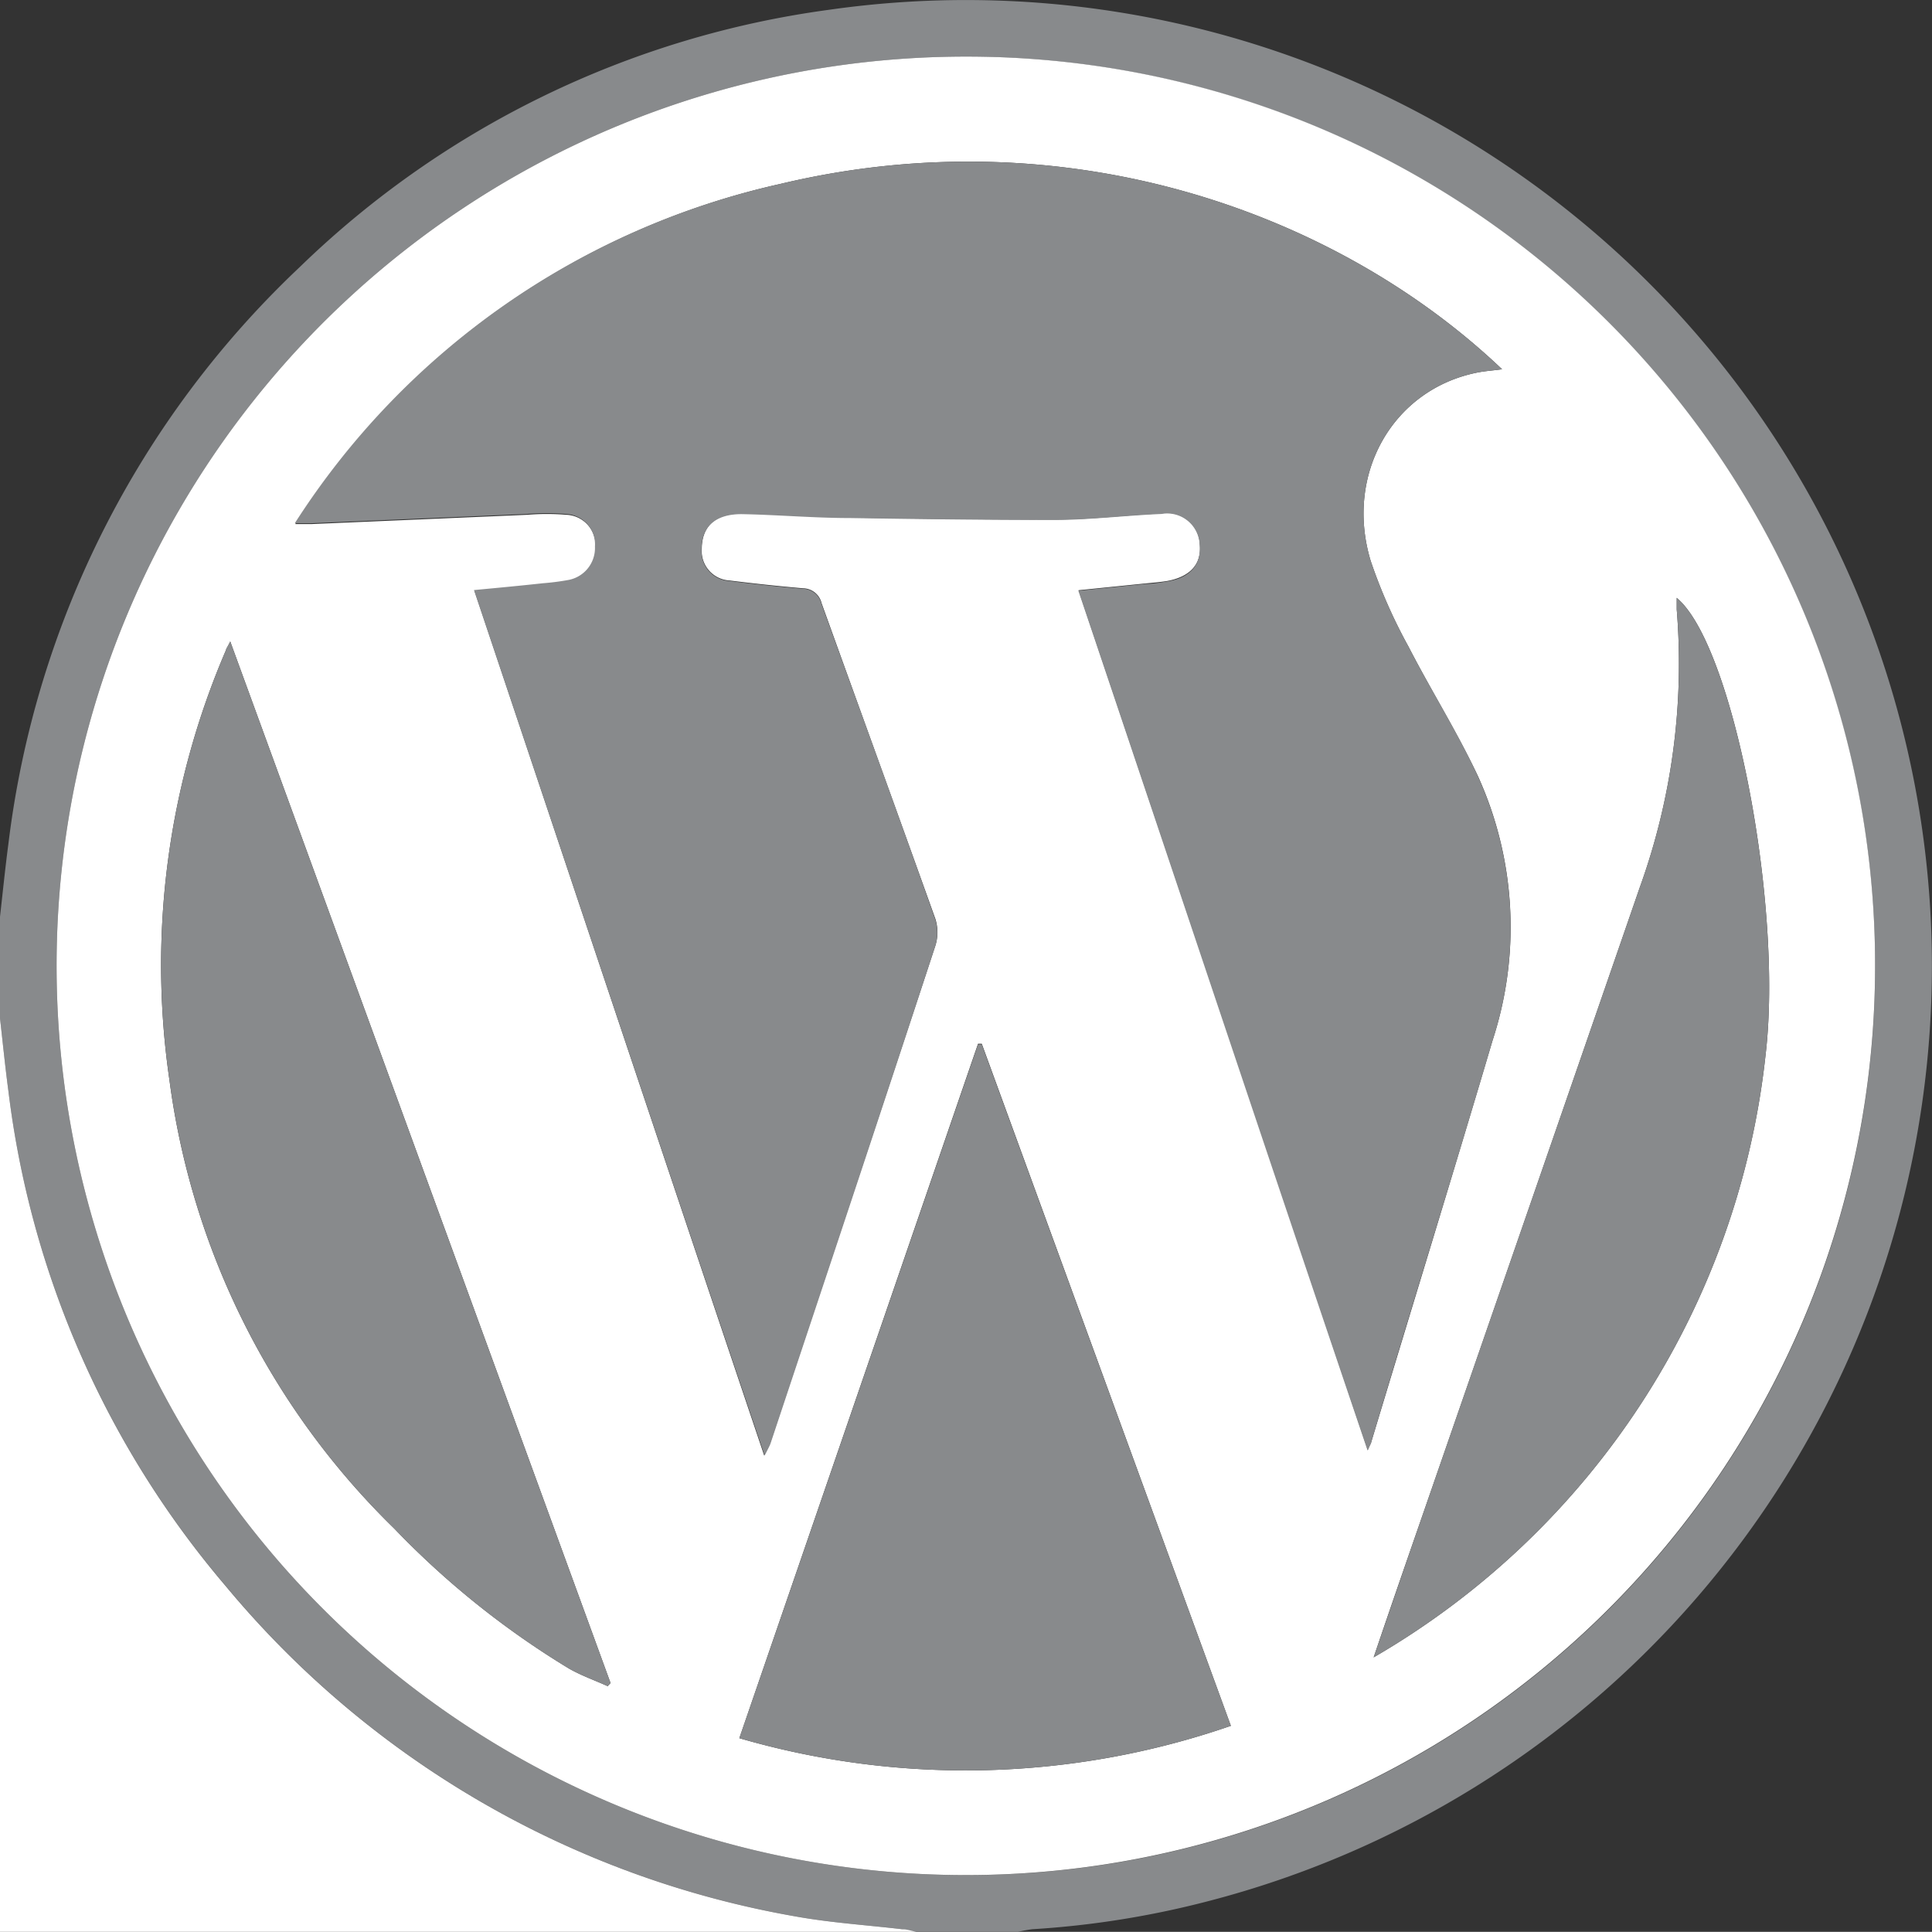 <svg xmlns="http://www.w3.org/2000/svg" viewBox="0 0 118.82 118.81"><rect x="0" y="0" width="118.82" height="118.81" fill="#333333" stroke="none"/><defs><style>.cls-1{fill:#888a8c;}.cls-2{fill:#fff;}</style></defs><g id="Layer_2" data-name="Layer 2"><g id="Layer_1-2" data-name="Layer 1"><path class="cls-1" d="M0,56.38c.17-1.5.32-3,.52-4.51A58.45,58.45,0,0,1,18.45,16.41,57.83,57.83,0,0,1,51,.6,59.41,59.41,0,0,1,74.28,116.93a56.39,56.39,0,0,1-10.8,1.72,8.85,8.85,0,0,0-.87.16H56.37c-.29,0-.58-.12-.87-.16-2.21-.26-4.44-.4-6.63-.8a58.66,58.66,0,0,1-35-20.33A57.69,57.69,0,0,1,.52,67.12c-.2-1.5-.35-3-.52-4.5Zm115.32,3.1a55.92,55.92,0,1,0-56.23,55.84A55.87,55.87,0,0,0,115.32,59.48Z"/><path class="cls-2" d="M0,62.62c.17,1.5.32,3,.52,4.5a57.69,57.69,0,0,0,13.34,30.4,58.66,58.66,0,0,0,35,20.33c2.19.4,4.42.54,6.63.8.29,0,.58.11.87.16H0Z"/><path class="cls-2" d="M115.32,59.48a55.92,55.92,0,1,1-55.83-56A55.87,55.87,0,0,1,115.32,59.48ZM92.38,22.71C82.17,13,65.55,7.12,48,11.31A47.72,47.72,0,0,0,18.16,32.23c.5,0,.73,0,1,0l13.27-.57a14.8,14.8,0,0,1,2.4,0,1.87,1.87,0,0,1,1.79,2,2,2,0,0,1-1.7,2.07,15,15,0,0,1-1.5.19c-1.37.15-2.75.28-4.24.42C35.11,54.05,41,71.7,47,89.52c.18-.38.3-.57.37-.78,3.39-10.19,6.8-20.38,10.16-30.59a2.75,2.75,0,0,0,0-1.63c-2.32-6.48-4.69-13-7-19.42a1.19,1.19,0,0,0-1.14-.92c-1.51-.13-3-.29-4.52-.48a1.81,1.81,0,0,1-1.71-1.93c0-1.39.83-2.2,2.45-2.18,2.22,0,4.45.2,6.68.24,4.25.07,8.5.14,12.74.12,2.14,0,4.27-.28,6.41-.37a2,2,0,0,1,2.35,1.89c.12,1.23-.6,2-2,2.26-.44.07-.88.11-1.33.15l-4.13.42c5.94,17.63,11.83,35.18,17.79,52.88.13-.31.2-.44.24-.58,2.48-8.21,5-16.4,7.44-24.63a22.43,22.43,0,0,0-.92-16.27C89.6,45,88,42.44,86.63,39.78A32.5,32.5,0,0,1,84.3,34.5C82.69,29.18,85.64,24,90.77,22.93,91.28,22.82,91.81,22.79,92.38,22.71ZM75.7,106.14,60.38,64.19l-.23,0L45.47,106.9A49.86,49.86,0,0,0,75.7,106.14ZM37.37,103.7l.18-.19L14.16,39.45c-.14.29-.22.42-.27.55a49,49,0,0,0-3.47,26.42A47.09,47.09,0,0,0,24.24,94,52.76,52.76,0,0,0,35,102.62C35.75,103.05,36.58,103.34,37.37,103.7Zm47.11-1.77a48.91,48.91,0,0,0,24.11-37.1c1.07-9.19-2-25.19-5.47-28.06,0,.24,0,.48,0,.71a40.54,40.54,0,0,1-2.27,17.09Q94.1,74.11,87.32,93.67C86.39,96.35,85.47,99,84.48,101.93Z"/><path class="cls-1" d="M92.38,22.71c-.57.08-1.1.11-1.61.22C85.64,24,82.69,29.18,84.3,34.5a32.5,32.5,0,0,0,2.33,5.28c1.36,2.66,3,5.21,4.24,7.92A22.43,22.43,0,0,1,91.79,64c-2.42,8.23-5,16.42-7.44,24.63,0,.14-.11.27-.24.58-6-17.7-11.85-35.25-17.79-52.88l4.13-.42c.45,0,.89-.08,1.33-.15,1.39-.22,2.11-1,2-2.26a2,2,0,0,0-2.35-1.89c-2.14.09-4.27.35-6.41.37-4.24,0-8.49-.05-12.74-.12-2.23,0-4.46-.2-6.68-.24-1.62,0-2.47.79-2.45,2.18a1.81,1.81,0,0,0,1.71,1.93c1.5.19,3,.35,4.52.48a1.19,1.19,0,0,1,1.14.92c2.35,6.47,4.72,12.94,7,19.42a2.75,2.75,0,0,1,0,1.63C54.2,68.36,50.79,78.55,47.4,88.74c-.07.21-.19.4-.37.78C41,71.7,35.11,54.05,29.15,36.29c1.49-.14,2.87-.27,4.24-.42a15,15,0,0,0,1.5-.19,2,2,0,0,0,1.7-2.07,1.87,1.87,0,0,0-1.79-2,14.8,14.8,0,0,0-2.4,0l-13.27.57c-.24,0-.47,0-1,0A47.72,47.72,0,0,1,48,11.31C65.55,7.12,82.17,13,92.38,22.71Z"/><path class="cls-1" d="M75.7,106.14a49.86,49.86,0,0,1-30.23.76L60.15,64.23l.23,0Z"/><path class="cls-1" d="M37.37,103.7c-.79-.36-1.62-.65-2.38-1.08A52.76,52.76,0,0,1,24.24,94a47.09,47.09,0,0,1-13.82-27.6A49,49,0,0,1,13.89,40c0-.13.13-.26.27-.55l23.39,64.06Z"/><path class="cls-1" d="M84.48,101.93c1-2.89,1.91-5.58,2.84-8.26q6.77-19.56,13.53-39.1a40.54,40.54,0,0,0,2.27-17.09c0-.23,0-.47,0-.71,3.46,2.87,6.54,18.87,5.47,28.06A48.91,48.91,0,0,1,84.48,101.93Z"/></g></g></svg>